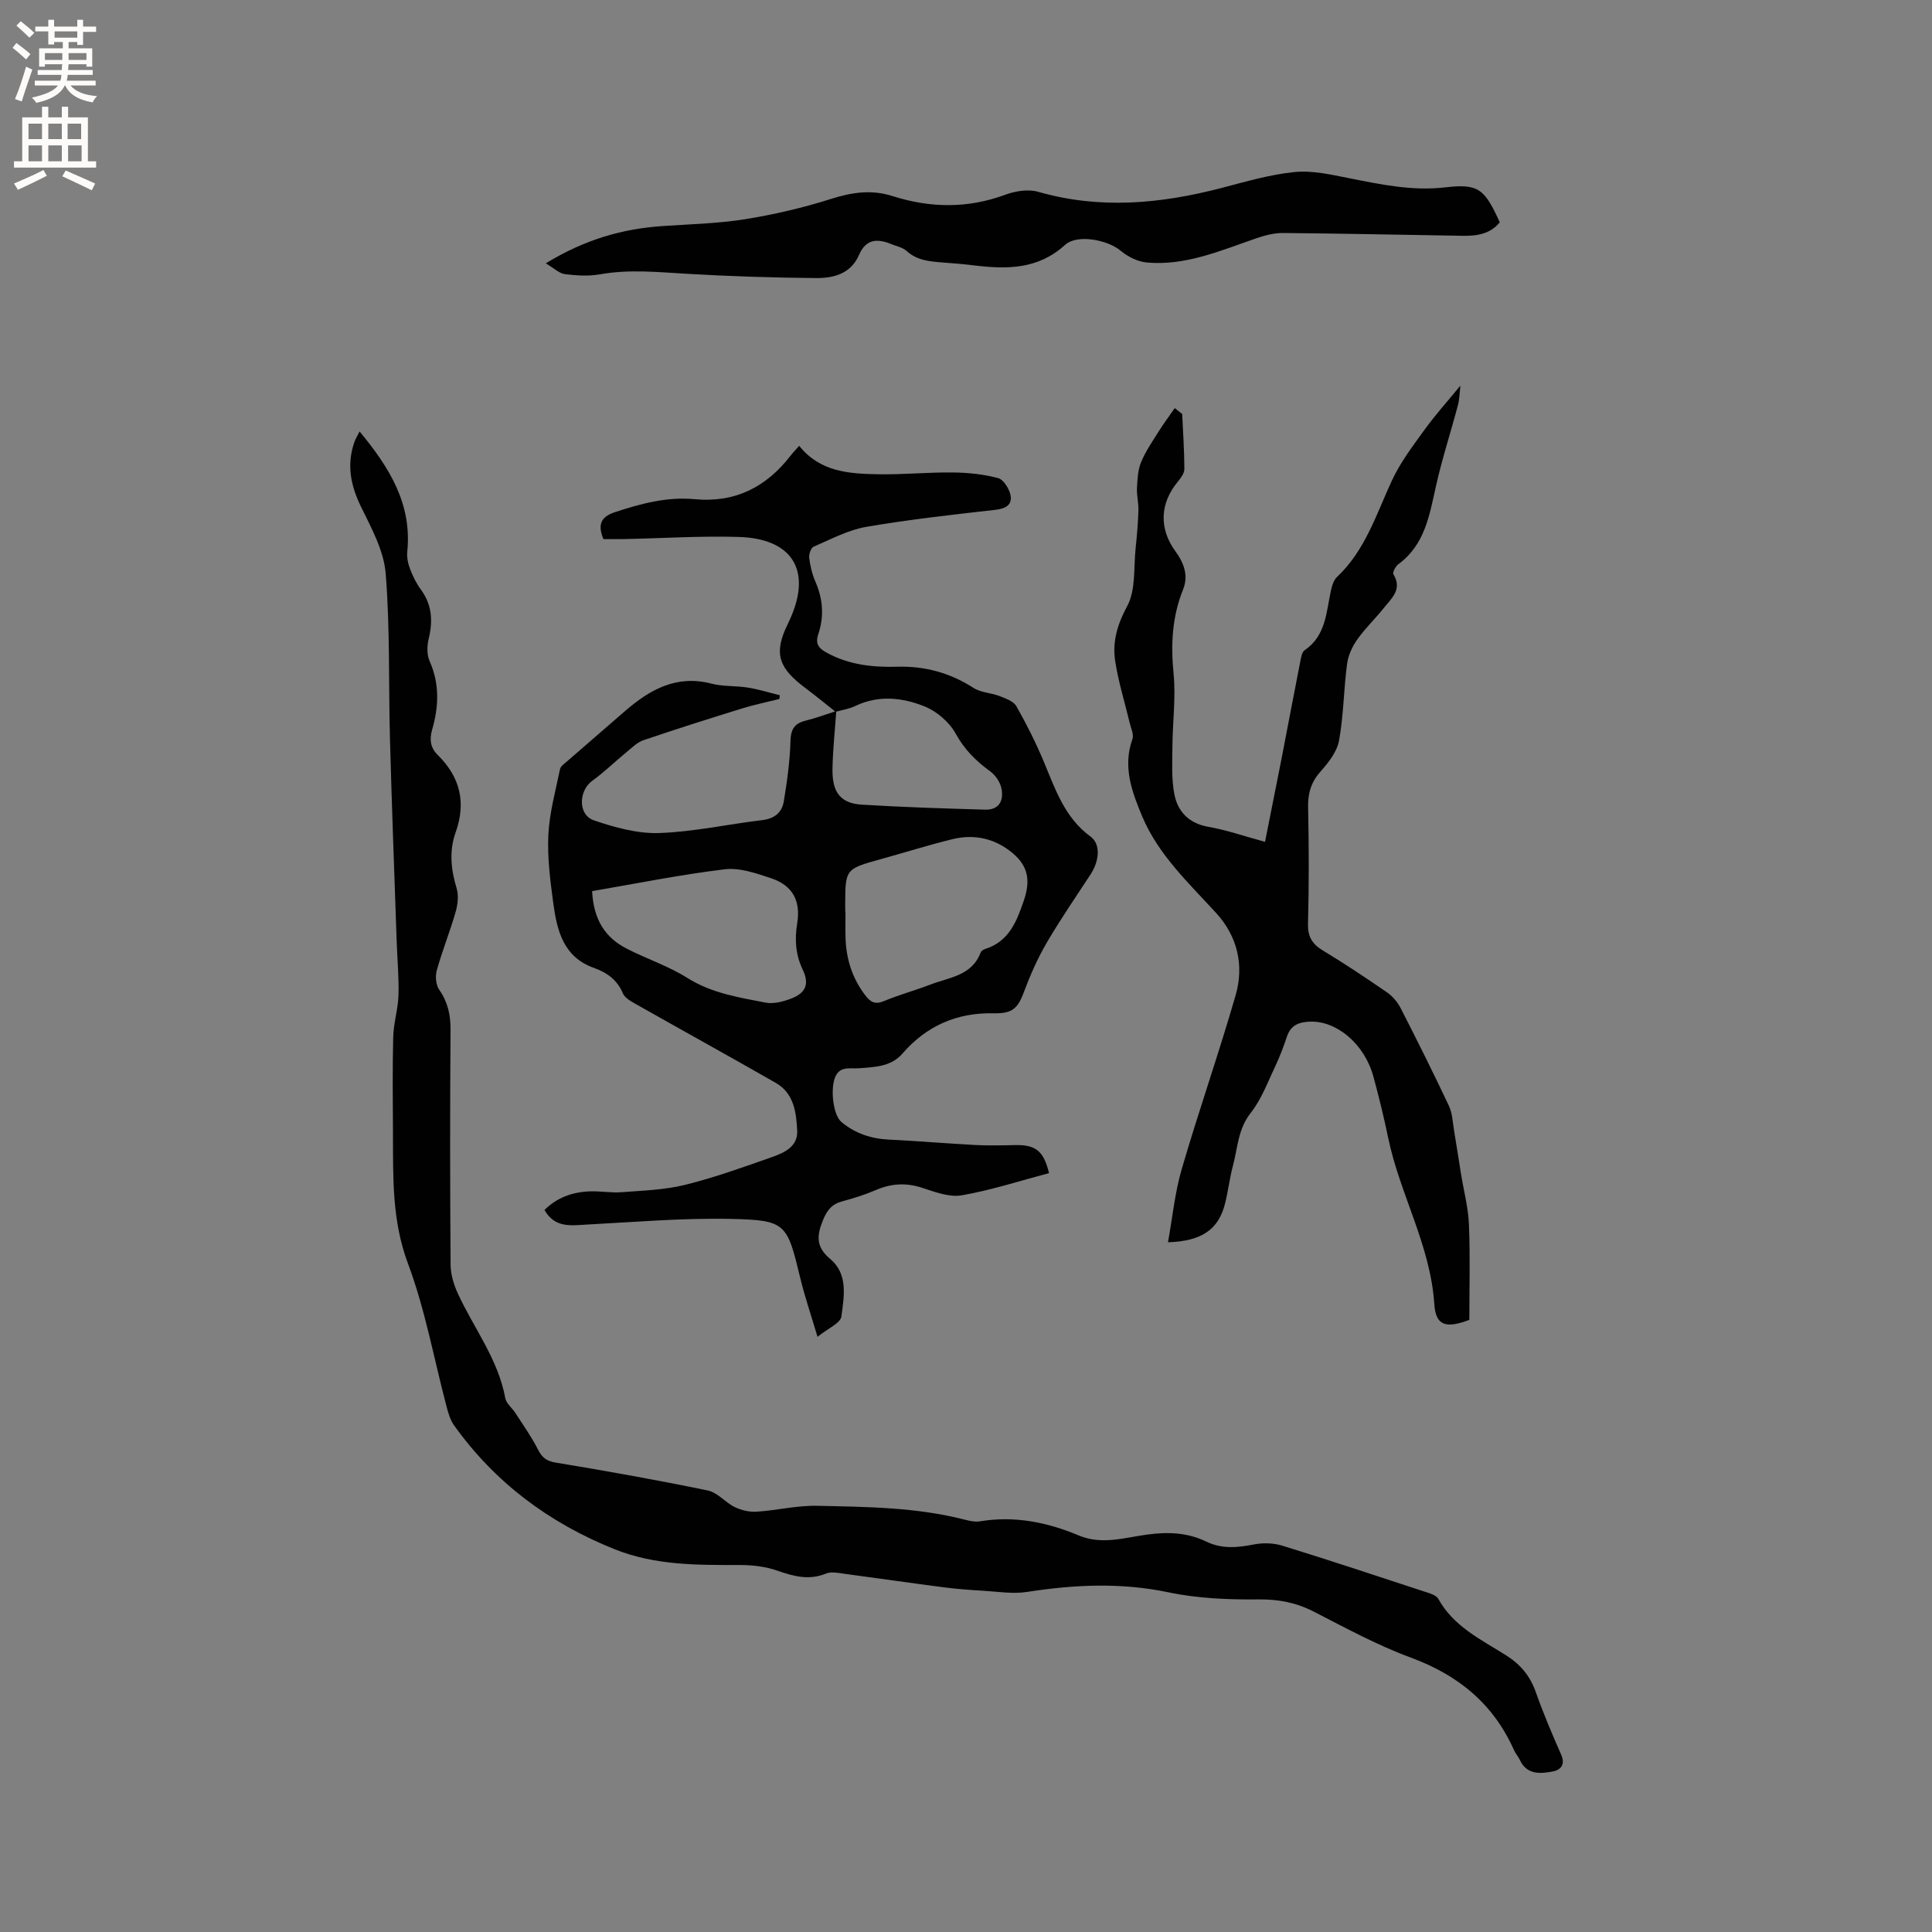 <svg enable-background="new 0 0 400 400" viewBox="0 0 400 400" xmlns="http://www.w3.org/2000/svg"><rect x="0" y="0" width="400" height="400" fill="#808080" stroke="none"/><g fill="#010102"><path d="m173 147.37c-2.07-1.63-4.1-3.3-6.2-4.88-5.42-4.05-6.79-7.03-3.73-13.22.19-.38.35-.77.53-1.15 4.48-9.99.5-16.61-10.65-16.95-7.93-.24-15.88.28-23.83.44-1.37.03-2.75 0-4.19 0-1.14-2.8-.73-4.56 2.4-5.58 5.38-1.76 10.76-3.22 16.48-2.68 8.37.79 14.84-2.5 19.88-9.02.5-.65 1.08-1.24 1.77-2.03 4.29 5.39 10.28 5.78 16.24 5.89 5.18.1 10.38-.43 15.56-.37 3.14.03 6.35.36 9.37 1.16 1.14.3 2.34 2.23 2.6 3.59.36 1.94-1.02 2.74-3.1 2.98-8.95 1.02-17.91 2-26.78 3.53-3.76.65-7.33 2.57-10.9 4.11-.56.24-1.01 1.58-.91 2.34.21 1.66.61 3.36 1.28 4.89 1.56 3.57 1.83 7.2.61 10.84-.71 2.1.1 2.98 1.82 3.92 4.55 2.48 9.5 3 14.48 2.86 5.82-.17 10.99 1.28 15.87 4.41 1.5.96 3.58.98 5.31 1.65 1.28.5 2.94 1.08 3.53 2.13 2.13 3.76 4.08 7.65 5.74 11.64 2.36 5.67 4.3 11.46 9.61 15.34 2.13 1.56 1.83 5.01.01 7.81-3.07 4.7-6.27 9.33-9.09 14.17-1.89 3.24-3.43 6.73-4.74 10.25-1.3 3.49-2.51 4.43-6.3 4.35-7.54-.16-13.85 2.59-18.83 8.34-2.39 2.75-5.76 2.79-9.02 3.04-1.93.14-4.12-.56-5.02 2.14-.88 2.62-.23 7.63 1.41 8.99 2.87 2.39 6.2 3.48 9.93 3.65 5.91.28 11.81.8 17.73 1.11 2.74.14 5.49.08 8.24.02 4.31-.09 5.95 1.16 7.08 5.8-6.01 1.59-11.97 3.54-18.08 4.6-2.61.45-5.62-.73-8.32-1.6-3.32-1.06-6.36-.83-9.51.53-2.23.96-4.57 1.68-6.92 2.32-2.15.58-3.15 1.85-3.99 3.93-1.29 3.18-1.45 5.52 1.5 7.98 3.79 3.16 2.87 7.83 2.33 11.92-.18 1.39-2.8 2.47-4.94 4.22-1.34-4.52-2.64-8.3-3.57-12.16-2.74-11.33-2.92-12-14.36-12.26-9.91-.22-19.85.65-29.77 1.17-3.33.18-6.65.78-8.83-3.01 2.57-2.58 5.78-3.72 9.35-3.86 2.22-.08 4.46.34 6.66.17 4.39-.34 8.87-.47 13.1-1.52 6.15-1.53 12.15-3.69 18.13-5.8 2.48-.88 5.23-2.17 5.08-5.39-.18-3.78-.66-7.76-4.43-9.92-9.65-5.52-19.39-10.89-29.07-16.37-.98-.55-2.2-1.24-2.59-2.17-1.17-2.8-3.31-4.31-5.98-5.26-6.32-2.24-7.65-7.7-8.42-13.34-.63-4.7-1.26-9.49-1.03-14.2.22-4.57 1.49-9.11 2.42-13.63.13-.61.91-1.12 1.45-1.6 3.99-3.48 7.98-6.94 11.99-10.4 5.15-4.45 10.66-7.58 17.91-5.69 2.42.63 5.06.41 7.56.82 2.23.36 4.4 1.04 6.6 1.58-.03.26-.07.52-.1.78-2.56.64-5.15 1.17-7.66 1.94-6.86 2.12-13.71 4.29-20.5 6.6-1.32.45-2.42 1.6-3.55 2.52-2.36 1.93-4.55 4.09-7.01 5.86-2.86 2.05-3.02 7.06.31 8.2 4.32 1.47 9.01 2.78 13.5 2.63 7.16-.24 14.26-1.83 21.41-2.68 2.51-.3 4.04-1.61 4.41-3.84.69-4.15 1.27-8.35 1.39-12.54.07-2.47.84-3.64 3.15-4.21 2.14-.53 4.22-1.31 6.33-1.98-.27 3.9-.69 7.81-.78 11.71-.09 4.1.85 7.34 6 7.66 8.52.53 17.05.79 25.58 1.04 2.96.09 3.92-1.93 3.39-4.43-.27-1.29-1.24-2.71-2.32-3.5-2.94-2.14-5.32-4.49-7.14-7.8-1.31-2.39-3.91-4.63-6.46-5.65-4.52-1.81-9.41-2.39-14.18-.15-1.33.66-2.82.88-4.23 1.27zm2 41.45h.05c0 1.8-.05 3.6.01 5.4.14 4.34 1.38 8.28 4.04 11.79 1.1 1.45 2.03 2.05 3.93 1.25 3.11-1.31 6.4-2.18 9.55-3.4 3.91-1.51 8.64-1.81 10.46-6.67.12-.33.62-.62 1-.74 4.84-1.55 6.43-5.62 7.9-9.9 1.43-4.13 1-7.15-2.25-9.89-3.6-3.04-7.91-4.04-12.49-2.92-5.02 1.23-9.96 2.79-14.95 4.17-7.18 1.99-7.24 2.04-7.26 9.31.01.54.01 1.07.01 1.6zm-52.41-4.32c.3 5.91 2.7 9.62 7.17 11.91 4.14 2.12 8.65 3.6 12.55 6.06 5.03 3.17 10.63 4.03 16.2 5.11 1.64.32 3.6-.2 5.23-.81 3.1-1.17 3.88-3.03 2.45-6.02-1.49-3.12-1.68-6.25-1.14-9.57.76-4.67-.93-7.87-5.43-9.36-3.08-1.02-6.49-2.22-9.57-1.84-9.16 1.1-18.24 2.94-27.46 4.52z"/><path d="m74.45 89.33c6.21 7.51 10.88 15.03 9.87 24.91-.12 1.17.16 2.47.59 3.59.56 1.47 1.28 2.94 2.21 4.21 2.33 3.15 2.53 6.5 1.64 10.19-.35 1.46-.41 3.31.18 4.63 2.1 4.72 1.91 9.45.53 14.21-.59 2.05-.35 3.75 1.15 5.23 4.64 4.58 5.94 9.82 3.7 16.08-1.35 3.77-.96 7.66.22 11.54.45 1.49.23 3.36-.21 4.9-1.17 4.06-2.76 8.01-3.9 12.08-.34 1.21-.19 3 .49 3.99 1.79 2.57 2.38 5.21 2.36 8.32-.12 16.22-.11 32.45.01 48.67.02 2.01.67 4.14 1.53 5.99 3.31 7.17 8.32 13.55 9.79 21.59.21 1.13 1.43 2.05 2.11 3.11 1.59 2.47 3.31 4.88 4.63 7.48.85 1.67 1.71 2.43 3.68 2.76 10.54 1.74 21.06 3.62 31.52 5.78 2.01.41 3.62 2.49 5.58 3.44 1.36.66 3.03 1.05 4.53.95 4.18-.27 8.35-1.31 12.51-1.22 10.25.22 20.56.29 30.61 2.88 1.01.26 2.14.5 3.14.33 7.13-1.18 13.9.19 20.43 2.93 4.76 2 9.44.46 14.06-.17 4.36-.6 8.43-.46 12.36 1.45 3.26 1.58 6.49 1.23 9.9.57 1.87-.36 4.02-.29 5.84.27 9.81 3.03 19.55 6.26 29.31 9.47 1.07.35 2.53.73 2.98 1.56 3.17 5.73 8.85 8.4 13.99 11.65 3.04 1.92 4.99 4.28 6.18 7.63 1.55 4.39 3.37 8.69 5.25 12.94.94 2.12-.15 3.2-1.76 3.5-2.6.49-5.37.71-6.81-2.43-.31-.67-.85-1.23-1.15-1.9-4.25-9.62-11.53-15.61-21.38-19.24-6.92-2.55-13.49-6.13-20.08-9.51-3.68-1.89-7.33-2.6-11.51-2.55-6.2.06-12.54-.19-18.58-1.46-9.85-2.07-19.5-1.61-29.3-.09-2.94.46-6.05-.06-9.07-.24-2.72-.16-5.45-.36-8.15-.71-6.8-.88-13.58-1.87-20.37-2.77-1.34-.18-2.9-.55-4.04-.08-3.55 1.45-6.71.57-10.1-.61-2.43-.85-5.16-1.16-7.75-1.16-8.8 0-17.49.11-25.95-3.28-13.55-5.44-24.73-13.77-33.22-25.65-.77-1.07-1.17-2.47-1.52-3.78-2.63-9.93-4.44-20.15-8.02-29.72-3.33-8.9-3.06-17.78-3.1-26.83-.03-6.68-.12-13.36.05-20.04.07-2.9 1-5.77 1.09-8.67.11-3.68-.24-7.38-.37-11.07-.48-13.98-1.01-27.96-1.39-41.94-.31-11.44.03-22.93-.89-34.32-.38-4.72-2.96-9.4-5.11-13.81-2.17-4.44-3.01-8.76-1.34-13.46.19-.55.52-1.07 1.05-2.12z"/><path d="m244.76 85.72c.17 3.8.44 7.59.45 11.39 0 .89-.76 1.9-1.39 2.66-3.65 4.41-3.9 9.64-.5 14.31 1.79 2.46 2.8 5.07 1.61 8.01-2.28 5.65-2.54 11.4-1.95 17.44.48 4.89-.2 9.89-.24 14.84-.02 3.36-.23 6.81.4 10.07.7 3.62 3.02 6.04 7.06 6.75 3.83.67 7.54 1.98 11.71 3.11 1.14-5.76 2.28-11.41 3.39-17.07 1.31-6.76 2.58-13.52 3.91-20.28.16-.81.32-1.92.88-2.31 4.43-3.01 4.49-7.86 5.46-12.35.21-.99.56-2.17 1.25-2.82 5.86-5.51 8.13-12.97 11.37-19.96 1.74-3.77 4.34-7.18 6.79-10.57 2.21-3.05 4.75-5.87 7.4-9.1-.17 1.45-.18 2.8-.52 4.07-1.48 5.6-3.29 11.13-4.55 16.78-1.35 6.04-2.3 12.12-7.79 16.14-.57.42-1.24 1.71-1.01 2.07 1.91 3.12-.39 4.97-1.97 6.96-1.78 2.24-3.89 4.23-5.53 6.56-1.04 1.47-1.87 3.31-2.1 5.08-.69 5.25-.71 10.6-1.65 15.8-.41 2.28-2.13 4.52-3.75 6.33-2 2.22-2.72 4.51-2.66 7.45.17 8.06.19 16.12-.02 24.17-.07 2.71.88 4.21 3.11 5.56 4.53 2.74 8.94 5.68 13.3 8.69 1.14.79 2.15 2.01 2.79 3.26 3.42 6.69 6.78 13.41 9.98 20.21.72 1.53.77 3.39 1.06 5.1.5 2.98.95 5.97 1.43 8.95.57 3.51 1.51 7 1.65 10.52.27 6.66.08 13.33.08 19.72-4.88 1.86-6.96 1.19-7.25-3.25-.8-12.21-7.14-22.77-9.56-34.46-.88-4.25-1.91-8.47-3.05-12.65-1.84-6.76-7.61-11.61-13.19-11.38-2.18.09-3.89.7-4.68 3-.71 2.1-1.48 4.19-2.43 6.19-1.57 3.3-2.87 6.88-5.09 9.69-2.66 3.35-2.7 7.26-3.7 10.98-.68 2.55-.98 5.21-1.62 7.77-1.36 5.42-4.82 7.82-11.82 8.05.93-5.13 1.42-10.29 2.85-15.17 3.52-12.07 7.69-23.95 11.17-36.03 1.77-6.16.34-12.17-4.03-16.95-5.72-6.26-12-12.08-15.35-20.07-2.12-5.06-4.05-10.26-2-15.96.33-.93-.3-2.23-.56-3.33-1.02-4.29-2.37-8.54-3.02-12.88-.6-3.96.46-7.55 2.5-11.34 1.8-3.34 1.31-7.94 1.74-11.99.28-2.59.49-5.19.58-7.8.05-1.55-.38-3.11-.3-4.66.09-1.8.18-3.71.85-5.33.92-2.23 2.32-4.27 3.62-6.33 1.05-1.67 2.23-3.25 3.35-4.87.52.4 1.03.81 1.54 1.23z"/><path d="m113 54.52c8.2-5 15.95-7.16 24.21-7.72 5.71-.39 11.46-.52 17.09-1.42 6.02-.97 12.02-2.37 17.83-4.22 4.29-1.36 8.34-1.94 12.64-.57 7.81 2.49 15.55 2.61 23.36-.27 2.08-.77 4.75-1.2 6.81-.61 12.76 3.67 25.32 2.49 37.91-.78 5.02-1.31 10.06-2.8 15.18-3.31 3.67-.37 7.52.53 11.22 1.26 6.64 1.31 13.15 2.72 20.09 1.9 6.84-.8 8.06.42 11.17 7.25-1.97 2.42-4.72 2.84-7.64 2.79-12.39-.2-24.79-.47-37.18-.58-1.84-.02-3.75.47-5.51 1.07-7.4 2.54-14.68 5.76-22.74 5.04-1.88-.17-3.95-1.2-5.42-2.44-2.62-2.21-8.95-3.53-11.52-1.2-5.59 5.09-12.04 5.06-18.81 4.24-2.1-.26-4.21-.43-6.32-.59-2.74-.21-5.44-.38-7.67-2.4-.82-.74-2.08-.98-3.16-1.42-2.87-1.17-5.25-1.11-6.69 2.24-1.68 3.91-5.29 4.83-8.94 4.79-8.88-.08-17.77-.36-26.64-.88-6.02-.35-11.99-.97-18.02.1-2.36.42-4.88.27-7.27-.03-1.18-.13-2.24-1.21-3.98-2.24z"/></g><path d="m2.6 9.9.8-1c.9.7 1.9 1.4 2.9 2.3l-.9 1.1c-1.1-1-2-1.8-2.8-2.4zm.5 10.6c.9-2.1 1.6-4.3 2.3-6.7.4.2.8.4 1.3.6-.7 2.1-1.5 4.3-2.2 6.6zm.3-15.2.9-.9c1 .8 2 1.6 2.8 2.4l-1 1c-.9-.9-1.8-1.7-2.7-2.5zm12.6-1.2h1.2v1.4h2.7v1.1h-2.7v2.7h-1.2v-.6h-1.8v1.3h4.9v3.8h-1.2v-.5h-3.7c0 .4-.1.9-.1 1.2h5.1v1h-5.2c0 .5-.1.9-.2 1.2h6v1h-5.2c1.1 1.3 2.9 2 5.5 2.2-.4.4-.7.8-.9 1.3-2.9-.5-4.8-1.6-5.7-3.5h-.1c-.8 1.7-2.7 2.9-5.9 3.6-.2-.4-.6-.8-.9-1.1 2.8-.6 4.6-1.4 5.4-2.5h-4.8v-1h5.3c.1-.3.2-.7.2-1.2h-4.9v-1h5c0-.4 0-.8.1-1.2h-3.6v.5h-1.2v-3.8h4.9v-1.3h-1.8v.5h-1.2v-2.7h-2.7v-1h2.7v-1.4h1.2v1.4h4.8zm-6.7 8.3h3.6c0-.4 0-.9 0-1.4h-3.6zm1.9-4.6h4.8v-1.3h-4.7v1.3zm6.7 3.2h-3.7v1.4h3.7z" fill="#fcfbfa"/><path d="m8.7 22.1h1.3v2.2h2.8v-2.2h1.3v2.2h4.1v9.1h1.7v1.3h-17v-1.3h1.7v-9.1h4.1zm.3 13.1.7 1.2c-1.8.9-3.8 1.9-6 2.9-.2-.4-.5-.8-.8-1.3 2.3-1 4.4-1.9 6.1-2.8zm-3.1-6.4h2.8v-3.2h-2.8zm0 4.6h2.8v-3.3h-2.8zm4.1-4.6h2.8v-3.2h-2.8zm0 4.6h2.8v-3.3h-2.8zm3.6 1.9c2.1.9 4.1 1.8 6.1 2.7l-.7 1.4c-2.2-1.1-4.2-2-6.1-2.9zm3.2-9.7h-2.8v3.2h2.8zm-2.7 7.8h2.8v-3.3h-2.8z" fill="#fcfbfa"/></svg>